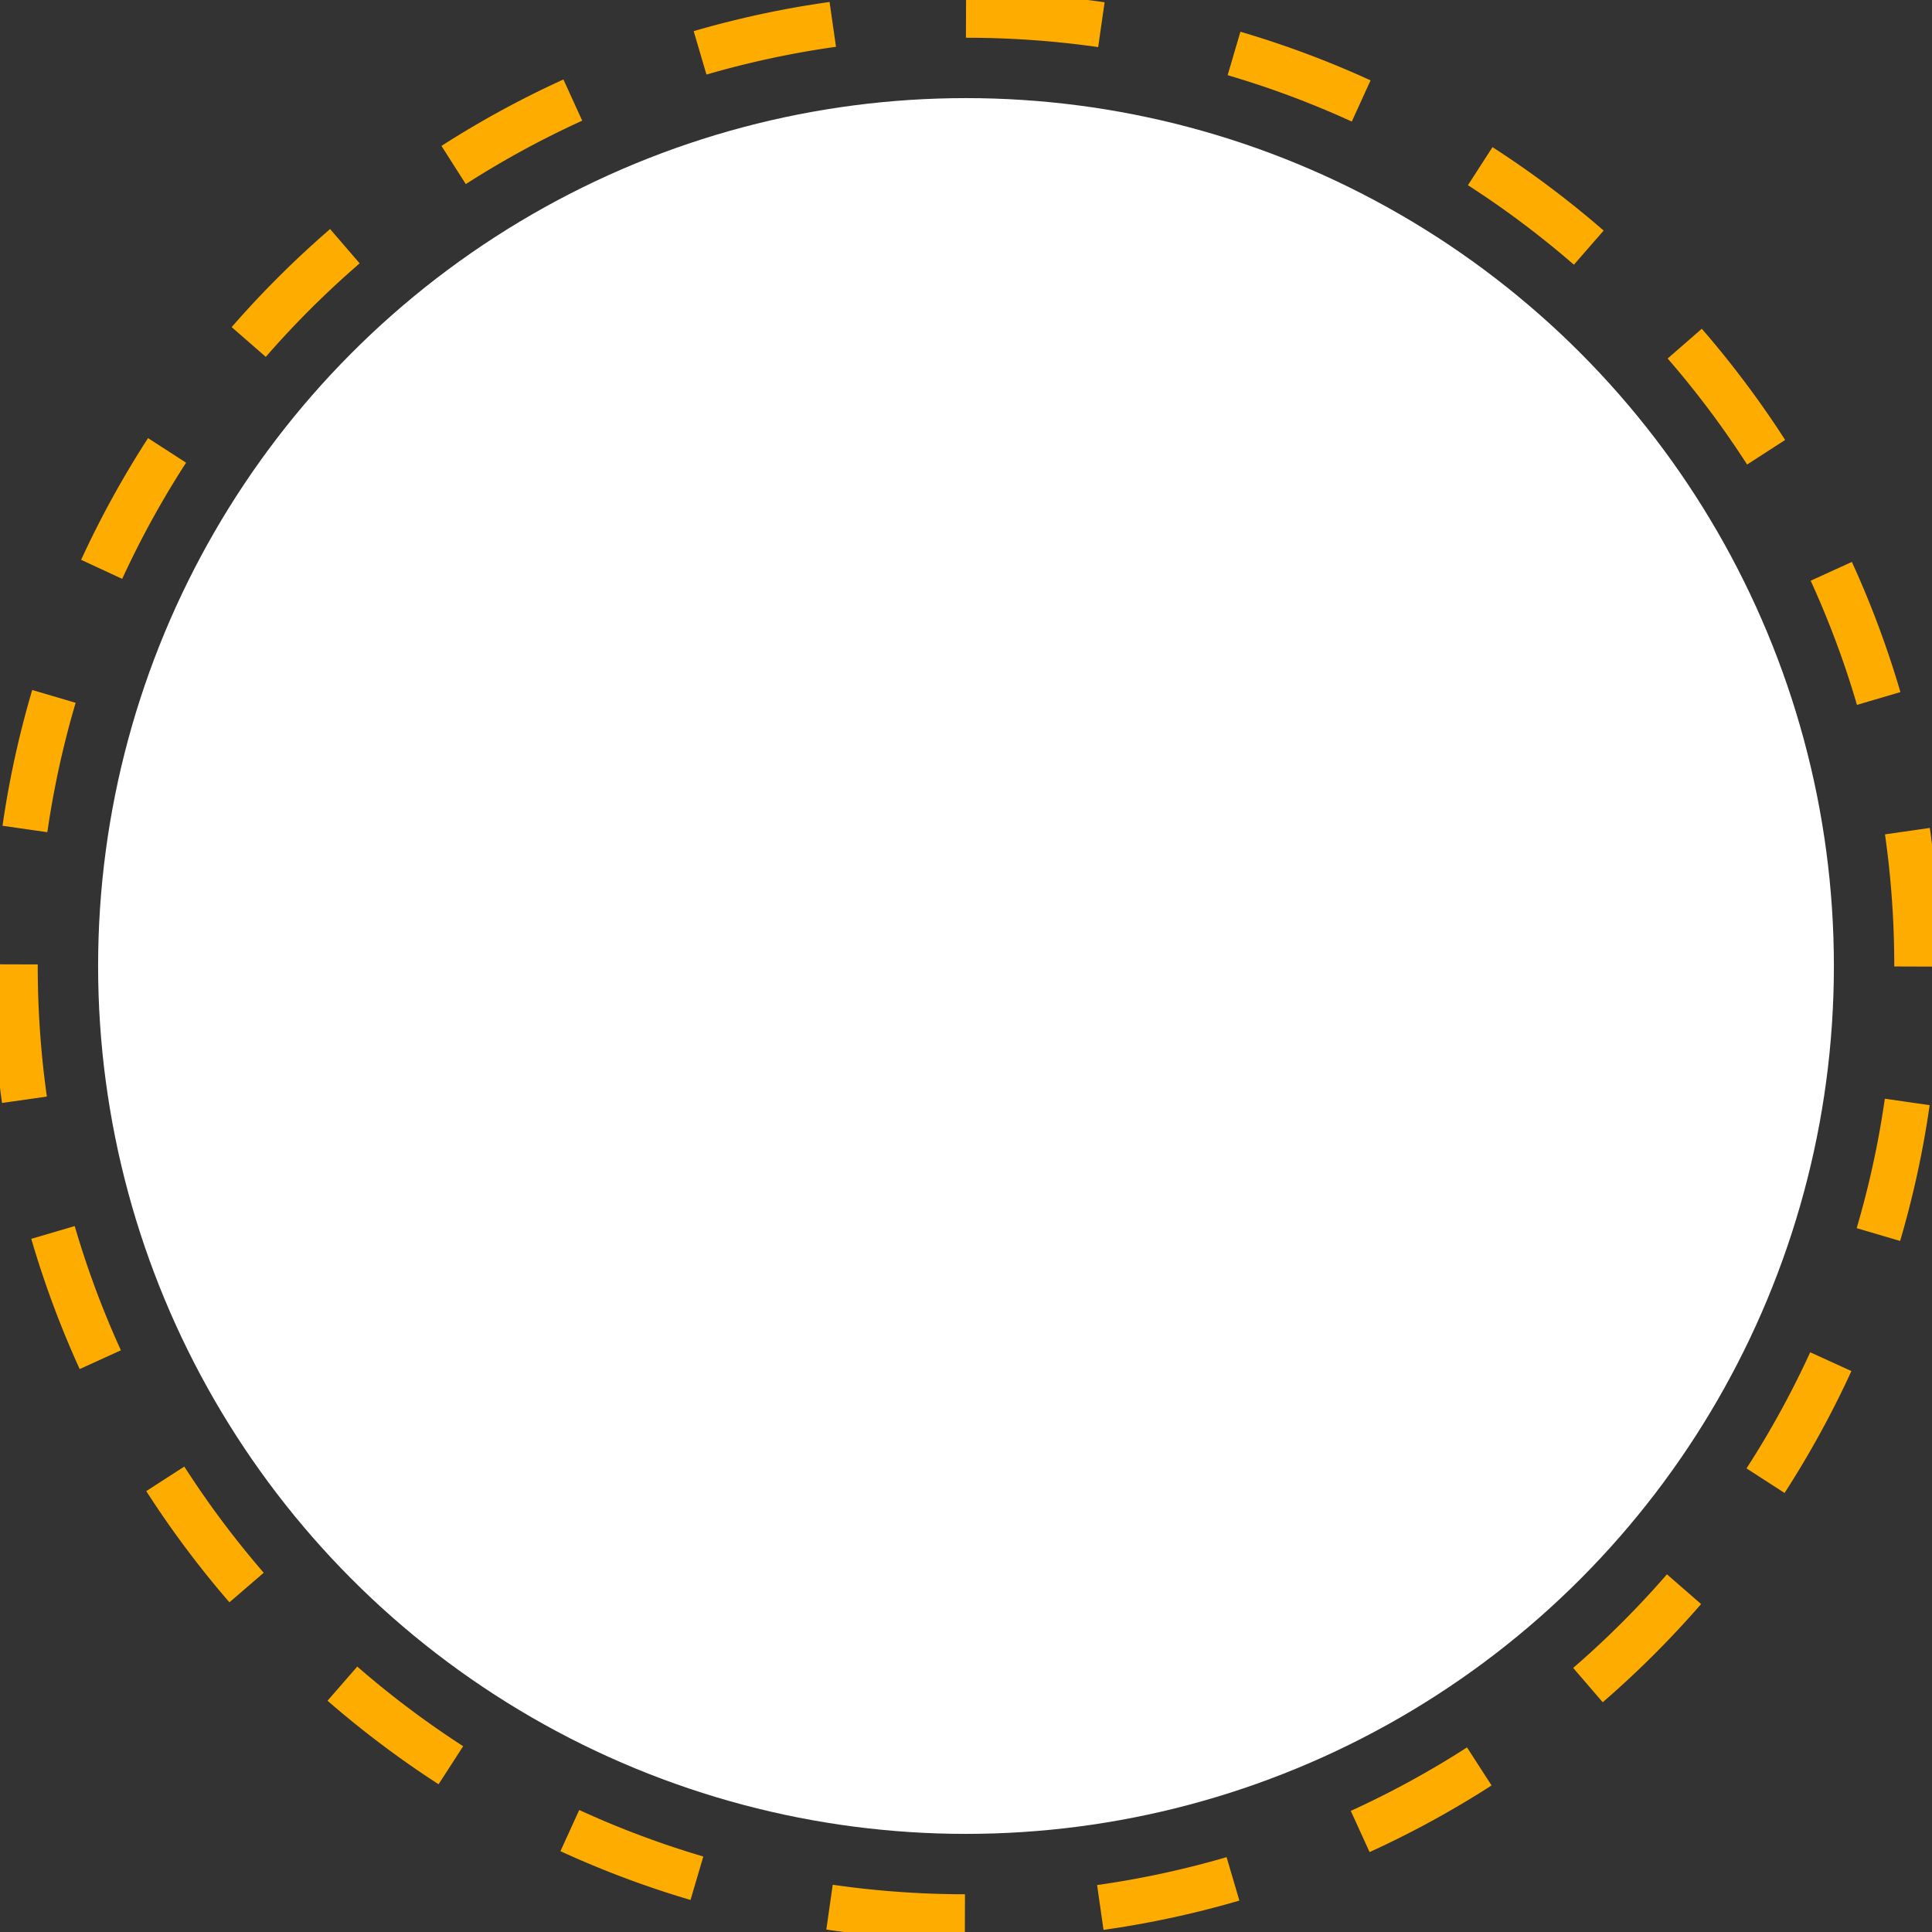 <?xml version="1.0" encoding="UTF-8" standalone="no"?><!DOCTYPE svg PUBLIC "-//W3C//DTD SVG 1.1//EN" "http://www.w3.org/Graphics/SVG/1.1/DTD/svg11.dtd"><svg width="100%" height="100%" viewBox="0 0 128 128" version="1.1" xmlns="http://www.w3.org/2000/svg" xmlns:xlink="http://www.w3.org/1999/xlink" xml:space="preserve" xmlns:serif="http://www.serif.com/" style="fill-rule:evenodd;clip-rule:evenodd;stroke-linejoin:round;stroke-miterlimit:1.414;"><rect x="0" y="0" width="128" height="128" fill="#333333" stroke="none"/><g><path d="M55.403,124.903l0.383,0.052l0.384,0.05l0.385,0.048l0.386,0.046l0.386,0.043l0.387,0.04l0.388,0.038l0.389,0.036l0.389,0.034l0.39,0.03l0.39,0.029l0.392,0.026l0.392,0.024l0.392,0.021l0.393,0.019l0.394,0.016l0.395,0.014l0.395,0.011l0.396,0.009l0.396,0.006l0.397,0.004l0.33,0.001l-0.009,3l-0.34,-0.001l-0.416,-0.004l-0.415,-0.007l-0.415,-0.009l-0.414,-0.012l-0.414,-0.014l-0.413,-0.017l-0.412,-0.02l-0.412,-0.022l-0.41,-0.025l-0.411,-0.027l-0.409,-0.03l-0.409,-0.033l-0.408,-0.035l-0.408,-0.037l-0.406,-0.04l-0.406,-0.043l-0.405,-0.045l-0.405,-0.047l-0.404,-0.051l-0.403,-0.052l-0.402,-0.055l-0.24,-0.035l0.425,-2.969l0.232,0.033Zm26.709,1.015l-0.081,0.023l-0.382,0.11l-0.383,0.108l-0.384,0.105l-0.385,0.103l-0.386,0.101l-0.387,0.098l-0.388,0.096l-0.388,0.094l-0.39,0.091l-0.39,0.089l-0.392,0.087l-0.392,0.084l-0.393,0.082l-0.394,0.079l-0.395,0.077l-0.395,0.075l-0.397,0.072l-0.397,0.07l-0.398,0.067l-0.399,0.065l-0.4,0.062l-0.401,0.06l-0.304,0.044l-0.426,-2.97l0.295,-0.042l0.382,-0.057l0.381,-0.06l0.381,-0.062l0.379,-0.064l0.379,-0.066l0.378,-0.069l0.377,-0.071l0.376,-0.074l0.376,-0.075l0.375,-0.078l0.374,-0.081l0.373,-0.082l0.372,-0.085l0.371,-0.087l0.371,-0.089l0.369,-0.092l0.369,-0.093l0.368,-0.096l0.367,-0.099l0.366,-0.1l0.365,-0.102l0.364,-0.105l0.072,-0.021l0.847,2.878Zm-43.411,-5.853l0.342,0.153l0.342,0.151l0.343,0.149l0.344,0.147l0.345,0.144l0.347,0.143l0.347,0.141l0.349,0.139l0.349,0.137l0.351,0.134l0.351,0.133l0.353,0.13l0.354,0.128l0.354,0.127l0.356,0.124l0.356,0.122l0.358,0.12l0.358,0.117l0.36,0.116l0.36,0.113l0.362,0.112l0.362,0.109l0.152,0.045l-0.847,2.878l-0.161,-0.048l-0.38,-0.114l-0.379,-0.117l-0.379,-0.119l-0.377,-0.121l-0.376,-0.124l-0.375,-0.126l-0.374,-0.128l-0.373,-0.13l-0.372,-0.132l-0.371,-0.135l-0.37,-0.137l-0.369,-0.139l-0.368,-0.141l-0.367,-0.144l-0.365,-0.145l-0.365,-0.148l-0.363,-0.15l-0.362,-0.152l-0.361,-0.154l-0.36,-0.156l-0.359,-0.159l-0.358,-0.16l-0.334,-0.153l1.244,-2.729l0.326,0.149Zm60.119,-1.775l-0.064,0.042l-0.328,0.209l-0.329,0.207l-0.331,0.205l-0.331,0.203l-0.334,0.201l-0.334,0.199l-0.336,0.197l-0.337,0.195l-0.338,0.194l-0.34,0.191l-0.34,0.189l-0.342,0.187l-0.344,0.186l-0.344,0.183l-0.346,0.181l-0.347,0.179l-0.349,0.178l-0.349,0.175l-0.351,0.173l-0.352,0.171l-0.353,0.169l-0.354,0.166l-0.355,0.165l-0.154,0.07l-1.245,-2.729l0.145,-0.067l0.339,-0.157l0.338,-0.159l0.336,-0.161l0.336,-0.163l0.334,-0.165l0.333,-0.167l0.332,-0.168l0.331,-0.171l0.33,-0.173l0.329,-0.175l0.327,-0.176l0.326,-0.179l0.325,-0.18l0.324,-0.183l0.322,-0.184l0.322,-0.186l0.32,-0.188l0.319,-0.19l0.317,-0.192l0.317,-0.194l0.315,-0.195l0.314,-0.197l0.312,-0.2l0.057,-0.036l1.627,2.52Zm-75.057,-7.794l0.28,0.241l0.281,0.239l0.283,0.238l0.284,0.236l0.285,0.234l0.287,0.232l0.289,0.231l0.289,0.229l0.292,0.228l0.292,0.226l0.294,0.224l0.296,0.222l0.296,0.221l0.298,0.219l0.3,0.217l0.301,0.215l0.302,0.214l0.303,0.211l0.305,0.21l0.306,0.209l0.308,0.206l0.308,0.205l0.31,0.202l0.133,0.086l-1.627,2.52l-0.14,-0.09l-0.325,-0.213l-0.324,-0.214l-0.323,-0.217l-0.321,-0.218l-0.319,-0.22l-0.318,-0.222l-0.317,-0.224l-0.316,-0.226l-0.314,-0.228l-0.312,-0.229l-0.311,-0.232l-0.31,-0.233l-0.308,-0.235l-0.307,-0.236l-0.305,-0.239l-0.304,-0.24l-0.303,-0.242l-0.301,-0.244l-0.299,-0.246l-0.298,-0.247l-0.296,-0.249l-0.295,-0.251l-0.294,-0.253l-0.099,-0.086l1.971,-2.262l0.093,0.081Zm88.938,-4.223l-0.192,0.22l-0.256,0.291l-0.258,0.288l-0.259,0.287l-0.262,0.286l-0.262,0.284l-0.265,0.283l-0.266,0.28l-0.268,0.28l-0.269,0.277l-0.272,0.276l-0.272,0.275l-0.275,0.272l-0.276,0.272l-0.277,0.269l-0.28,0.268l-0.28,0.266l-0.283,0.265l-0.284,0.262l-0.286,0.262l-0.287,0.259l-0.288,0.258l-0.291,0.256l-0.291,0.254l-0.017,0.015l-1.958,-2.274l0.01,-0.008l0.278,-0.243l0.277,-0.244l0.276,-0.246l0.274,-0.247l0.272,-0.249l0.271,-0.251l0.269,-0.252l0.268,-0.254l0.267,-0.256l0.264,-0.257l0.264,-0.259l0.261,-0.26l0.26,-0.261l0.259,-0.264l0.257,-0.264l0.256,-0.267l0.254,-0.268l0.252,-0.269l0.251,-0.271l0.249,-0.272l0.247,-0.274l0.246,-0.276l0.244,-0.277l0.186,-0.213l2.262,1.971Zm-100.307,-8.825l0.203,0.31l0.205,0.308l0.206,0.308l0.209,0.306l0.21,0.305l0.211,0.303l0.214,0.302l0.215,0.301l0.217,0.3l0.219,0.298l0.221,0.296l0.222,0.296l0.224,0.294l0.226,0.292l0.228,0.292l0.229,0.289l0.231,0.289l0.232,0.287l0.234,0.285l0.236,0.284l0.238,0.283l0.239,0.281l0.209,0.243l-2.273,1.957l-0.215,-0.249l-0.251,-0.295l-0.249,-0.296l-0.247,-0.298l-0.246,-0.299l-0.244,-0.301l-0.242,-0.303l-0.24,-0.304l-0.239,-0.305l-0.236,-0.307l-0.235,-0.308l-0.233,-0.31l-0.232,-0.311l-0.229,-0.312l-0.228,-0.314l-0.226,-0.316l-0.224,-0.317l-0.222,-0.318l-0.22,-0.319l-0.218,-0.321l-0.217,-0.323l-0.214,-0.324l-0.213,-0.325l-0.189,-0.292l2.521,-1.627l0.183,0.285Zm110.266,-6.611l-0.025,0.055l-0.165,0.355l-0.166,0.354l-0.169,0.353l-0.171,0.352l-0.173,0.351l-0.175,0.349l-0.178,0.349l-0.179,0.347l-0.181,0.346l-0.183,0.344l-0.186,0.344l-0.187,0.342l-0.189,0.34l-0.191,0.34l-0.194,0.338l-0.195,0.337l-0.197,0.336l-0.199,0.334l-0.201,0.334l-0.203,0.331l-0.205,0.331l-0.207,0.329l-0.209,0.328l-0.101,0.156l-2.52,-1.627l0.095,-0.149l0.2,-0.312l0.197,-0.314l0.195,-0.315l0.194,-0.317l0.192,-0.317l0.19,-0.319l0.188,-0.32l0.186,-0.322l0.184,-0.322l0.183,-0.324l0.18,-0.325l0.179,-0.326l0.176,-0.327l0.175,-0.329l0.173,-0.33l0.171,-0.331l0.168,-0.332l0.167,-0.333l0.165,-0.334l0.163,-0.336l0.161,-0.336l0.159,-0.338l0.157,-0.339l0.022,-0.046l2.729,1.245Zm-117.614,-9.281l0.109,0.362l0.112,0.362l0.113,0.36l0.116,0.36l0.117,0.358l0.12,0.358l0.122,0.356l0.124,0.356l0.127,0.354l0.128,0.354l0.13,0.353l0.133,0.351l0.134,0.351l0.137,0.349l0.139,0.349l0.141,0.347l0.143,0.347l0.144,0.345l0.147,0.344l0.149,0.343l0.151,0.342l0.153,0.341l0.074,0.162l-2.729,1.245l-0.078,-0.17l-0.16,-0.358l-0.159,-0.359l-0.156,-0.36l-0.154,-0.361l-0.152,-0.362l-0.15,-0.363l-0.148,-0.365l-0.145,-0.365l-0.144,-0.367l-0.141,-0.368l-0.139,-0.369l-0.137,-0.37l-0.135,-0.371l-0.132,-0.372l-0.13,-0.373l-0.128,-0.374l-0.126,-0.375l-0.124,-0.376l-0.121,-0.377l-0.119,-0.379l-0.117,-0.379l-0.114,-0.38l-0.099,-0.335l2.878,-0.847l0.096,0.326Zm122.798,-8.337l-0.028,0.196l-0.06,0.401l-0.062,0.4l-0.065,0.399l-0.067,0.398l-0.07,0.397l-0.072,0.397l-0.075,0.395l-0.077,0.395l-0.079,0.394l-0.082,0.393l-0.084,0.392l-0.087,0.392l-0.089,0.39l-0.091,0.39l-0.094,0.388l-0.096,0.388l-0.098,0.387l-0.101,0.386l-0.103,0.385l-0.105,0.384l-0.108,0.383l-0.11,0.382l-0.054,0.185l-2.878,-0.847l0.052,-0.176l0.105,-0.364l0.102,-0.365l0.1,-0.366l0.099,-0.367l0.096,-0.368l0.093,-0.369l0.092,-0.369l0.089,-0.371l0.087,-0.371l0.085,-0.372l0.082,-0.373l0.081,-0.374l0.078,-0.375l0.075,-0.376l0.074,-0.376l0.071,-0.377l0.069,-0.378l0.066,-0.379l0.064,-0.379l0.062,-0.381l0.06,-0.381l0.057,-0.382l0.027,-0.187l2.969,0.426Zm-125.344,-9.323l0,0.104l0.001,0.398l0.004,0.397l0.006,0.396l0.009,0.396l0.011,0.395l0.014,0.395l0.016,0.394l0.019,0.393l0.021,0.392l0.024,0.392l0.026,0.392l0.029,0.39l0.03,0.39l0.034,0.389l0.036,0.389l0.038,0.388l0.04,0.387l0.043,0.386l0.046,0.386l0.048,0.385l0.05,0.384l0.052,0.383l0.008,0.053l-2.97,0.425l-0.009,-0.061l-0.055,-0.402l-0.052,-0.403l-0.051,-0.404l-0.047,-0.405l-0.045,-0.405l-0.043,-0.406l-0.04,-0.406l-0.037,-0.408l-0.035,-0.408l-0.033,-0.409l-0.03,-0.409l-0.027,-0.411l-0.025,-0.41l-0.022,-0.412l-0.02,-0.412l-0.017,-0.413l-0.014,-0.414l-0.012,-0.414l-0.009,-0.415l-0.007,-0.415l-0.004,-0.416l-0.001,-0.417l0,-0.113l3,0.009Zm125.374,-8.91l0.055,0.402l0.052,0.403l0.051,0.404l0.047,0.405l0.045,0.405l0.043,0.406l0.04,0.406l0.037,0.408l0.035,0.408l0.033,0.409l0.03,0.409l0.027,0.411l0.025,0.41l0.022,0.412l0.02,0.412l0.017,0.413l0.014,0.414l0.012,0.414l0.009,0.415l0.007,0.415l0.004,0.416l0.001,0.417l0,0.041l-3,-0.01l0,-0.031l-0.001,-0.398l-0.004,-0.397l-0.006,-0.396l-0.009,-0.396l-0.011,-0.395l-0.014,-0.395l-0.016,-0.394l-0.019,-0.393l-0.021,-0.392l-0.024,-0.392l-0.026,-0.392l-0.029,-0.39l-0.03,-0.39l-0.034,-0.389l-0.036,-0.389l-0.038,-0.388l-0.04,-0.387l-0.043,-0.386l-0.046,-0.386l-0.048,-0.385l-0.05,-0.384l-0.052,-0.383l-0.018,-0.124l2.97,-0.426l0.019,0.133Zm-122.862,-8.424l-0.073,0.245l-0.105,0.364l-0.102,0.365l-0.1,0.366l-0.099,0.367l-0.096,0.368l-0.093,0.369l-0.092,0.369l-0.089,0.371l-0.087,0.371l-0.085,0.372l-0.082,0.373l-0.081,0.374l-0.078,0.375l-0.075,0.376l-0.074,0.376l-0.071,0.377l-0.069,0.378l-0.066,0.379l-0.064,0.379l-0.062,0.381l-0.06,0.381l-0.057,0.382l-0.017,0.115l-2.969,-0.425l0.018,-0.125l0.06,-0.401l0.062,-0.4l0.065,-0.399l0.067,-0.398l0.07,-0.397l0.072,-0.397l0.075,-0.395l0.077,-0.395l0.079,-0.394l0.082,-0.393l0.084,-0.392l0.087,-0.392l0.089,-0.39l0.091,-0.39l0.094,-0.388l0.096,-0.388l0.098,-0.387l0.101,-0.386l0.103,-0.385l0.105,-0.384l0.108,-0.383l0.11,-0.382l0.075,-0.255l2.878,0.848Zm117.786,-9.097l0.16,0.358l0.159,0.359l0.156,0.36l0.154,0.361l0.152,0.362l0.15,0.363l0.148,0.365l0.145,0.365l0.144,0.367l0.141,0.368l0.139,0.369l0.137,0.37l0.135,0.371l0.132,0.372l0.13,0.373l0.128,0.374l0.126,0.375l0.124,0.376l0.121,0.377l0.119,0.379l0.117,0.379l0.114,0.38l0.078,0.265l-2.878,0.848l-0.075,-0.257l-0.109,-0.362l-0.112,-0.362l-0.113,-0.36l-0.116,-0.36l-0.117,-0.358l-0.12,-0.358l-0.122,-0.356l-0.124,-0.356l-0.127,-0.354l-0.128,-0.354l-0.13,-0.353l-0.133,-0.351l-0.134,-0.351l-0.137,-0.349l-0.139,-0.349l-0.141,-0.347l-0.143,-0.347l-0.144,-0.345l-0.147,-0.344l-0.149,-0.343l-0.151,-0.342l-0.153,-0.342l-0.104,-0.227l2.729,-1.245l0.108,0.236Zm-110.469,-6.81l-0.135,0.209l-0.2,0.312l-0.197,0.314l-0.195,0.315l-0.194,0.317l-0.192,0.317l-0.19,0.319l-0.188,0.32l-0.186,0.322l-0.184,0.322l-0.183,0.324l-0.18,0.325l-0.179,0.326l-0.176,0.327l-0.175,0.329l-0.173,0.33l-0.171,0.331l-0.168,0.332l-0.167,0.333l-0.165,0.334l-0.163,0.336l-0.161,0.336l-0.159,0.338l-0.153,0.328l-2.721,-1.262l0.156,-0.336l0.166,-0.354l0.169,-0.353l0.171,-0.352l0.173,-0.351l0.175,-0.349l0.178,-0.349l0.179,-0.347l0.181,-0.346l0.183,-0.344l0.186,-0.344l0.187,-0.342l0.189,-0.34l0.191,-0.34l0.194,-0.338l0.195,-0.337l0.197,-0.336l0.199,-0.334l0.201,-0.334l0.203,-0.331l0.205,-0.331l0.207,-0.329l0.209,-0.328l0.14,-0.217l2.521,1.628Zm100.434,-8.857l0.253,0.294l0.251,0.295l0.249,0.296l0.247,0.298l0.246,0.299l0.244,0.301l0.242,0.303l0.24,0.304l0.239,0.305l0.236,0.307l0.235,0.308l0.233,0.31l0.232,0.311l0.229,0.312l0.228,0.314l0.226,0.316l0.224,0.317l0.222,0.318l0.22,0.319l0.218,0.321l0.217,0.323l0.214,0.324l0.213,0.325l0.149,0.231l-2.52,1.627l-0.145,-0.224l-0.202,-0.31l-0.205,-0.308l-0.206,-0.308l-0.209,-0.306l-0.21,-0.305l-0.211,-0.303l-0.214,-0.302l-0.215,-0.301l-0.217,-0.3l-0.219,-0.298l-0.221,-0.296l-0.222,-0.296l-0.224,-0.294l-0.226,-0.292l-0.228,-0.292l-0.229,-0.289l-0.231,-0.289l-0.232,-0.287l-0.234,-0.285l-0.236,-0.284l-0.238,-0.283l-0.239,-0.281l-0.241,-0.28l-0.009,-0.011l2.261,-1.971l0.015,0.017Zm-88.935,-4.35l-0.065,0.056l-0.278,0.243l-0.277,0.244l-0.276,0.246l-0.274,0.247l-0.272,0.249l-0.271,0.251l-0.269,0.252l-0.268,0.254l-0.266,0.256l-0.265,0.257l-0.264,0.258l-0.261,0.261l-0.261,0.261l-0.258,0.264l-0.257,0.265l-0.256,0.266l-0.254,0.268l-0.252,0.269l-0.251,0.271l-0.249,0.272l-0.247,0.274l-0.246,0.276l-0.244,0.277l-0.138,0.158l-2.262,-1.971l0.144,-0.165l0.256,-0.291l0.258,-0.288l0.259,-0.287l0.262,-0.286l0.262,-0.284l0.265,-0.283l0.266,-0.28l0.268,-0.28l0.269,-0.277l0.272,-0.276l0.272,-0.275l0.275,-0.272l0.276,-0.272l0.277,-0.269l0.28,-0.268l0.28,-0.266l0.283,-0.265l0.284,-0.262l0.286,-0.262l0.287,-0.259l0.288,-0.258l0.291,-0.256l0.291,-0.254l0.072,-0.062l1.958,2.273Zm75.254,-7.569l0.325,0.213l0.324,0.214l0.323,0.217l0.321,0.218l0.319,0.22l0.318,0.222l0.317,0.224l0.316,0.226l0.314,0.228l0.312,0.229l0.311,0.232l0.31,0.233l0.308,0.235l0.307,0.236l0.305,0.239l0.304,0.24l0.303,0.242l0.301,0.244l0.299,0.246l0.298,0.247l0.296,0.249l0.295,0.251l0.294,0.253l0.044,0.039l-1.971,2.261l-0.038,-0.033l-0.28,-0.241l-0.281,-0.239l-0.283,-0.238l-0.284,-0.236l-0.285,-0.234l-0.287,-0.232l-0.289,-0.231l-0.289,-0.229l-0.292,-0.228l-0.292,-0.226l-0.294,-0.224l-0.296,-0.222l-0.296,-0.221l-0.298,-0.219l-0.3,-0.217l-0.301,-0.215l-0.302,-0.214l-0.303,-0.211l-0.305,-0.21l-0.306,-0.209l-0.308,-0.206l-0.308,-0.205l-0.31,-0.203l-0.194,-0.124l1.627,-2.521l0.201,0.13Zm-60.509,-1.885l-0.211,0.097l-0.339,0.157l-0.338,0.159l-0.336,0.161l-0.336,0.163l-0.334,0.165l-0.333,0.167l-0.332,0.168l-0.331,0.171l-0.33,0.173l-0.329,0.175l-0.327,0.176l-0.326,0.179l-0.325,0.18l-0.324,0.183l-0.322,0.184l-0.322,0.186l-0.32,0.188l-0.319,0.19l-0.317,0.192l-0.317,0.194l-0.315,0.195l-0.314,0.197l-0.316,0.202l-1.612,-2.53l0.324,-0.207l0.329,-0.207l0.331,-0.205l0.331,-0.203l0.334,-0.201l0.334,-0.199l0.336,-0.197l0.337,-0.195l0.338,-0.194l0.34,-0.191l0.34,-0.189l0.342,-0.187l0.344,-0.186l0.344,-0.183l0.346,-0.181l0.347,-0.179l0.349,-0.178l0.349,-0.175l0.351,-0.173l0.352,-0.171l0.353,-0.169l0.354,-0.166l0.355,-0.165l0.22,-0.1l1.245,2.729Zm43.839,-5.823l0.38,0.114l0.379,0.117l0.379,0.119l0.377,0.121l0.376,0.124l0.375,0.126l0.374,0.128l0.373,0.13l0.372,0.132l0.371,0.135l0.37,0.137l0.369,0.139l0.368,0.141l0.367,0.144l0.365,0.145l0.365,0.148l0.363,0.15l0.362,0.152l0.361,0.154l0.36,0.156l0.359,0.159l0.358,0.16l0.269,0.123l-1.245,2.729l-0.261,-0.119l-0.341,-0.153l-0.342,-0.151l-0.343,-0.149l-0.344,-0.147l-0.345,-0.144l-0.347,-0.143l-0.347,-0.141l-0.349,-0.139l-0.349,-0.137l-0.351,-0.134l-0.351,-0.133l-0.353,-0.13l-0.354,-0.128l-0.354,-0.127l-0.356,-0.124l-0.356,-0.122l-0.358,-0.12l-0.358,-0.117l-0.36,-0.116l-0.36,-0.113l-0.362,-0.112l-0.362,-0.109l-0.222,-0.065l0.847,-2.878l0.231,0.068Zm-27.026,0.929l-0.366,0.052l-0.382,0.057l-0.381,0.06l-0.381,0.062l-0.379,0.064l-0.379,0.066l-0.378,0.069l-0.377,0.071l-0.376,0.074l-0.376,0.075l-0.375,0.078l-0.374,0.081l-0.373,0.082l-0.372,0.085l-0.371,0.087l-0.371,0.089l-0.369,0.092l-0.369,0.093l-0.368,0.096l-0.367,0.099l-0.366,0.1l-0.365,0.102l-0.364,0.105l-0.002,0.001l-0.847,-2.878l0.011,-0.003l0.382,-0.11l0.383,-0.108l0.384,-0.105l0.385,-0.103l0.386,-0.101l0.387,-0.098l0.388,-0.096l0.388,-0.094l0.39,-0.091l0.39,-0.089l0.392,-0.087l0.392,-0.084l0.393,-0.082l0.394,-0.079l0.395,-0.077l0.395,-0.075l0.397,-0.072l0.397,-0.07l0.398,-0.067l0.399,-0.065l0.4,-0.062l0.401,-0.06l0.376,-0.054l0.425,2.97Zm9.031,-3.599l0.416,0.004l0.415,0.007l0.415,0.009l0.414,0.012l0.414,0.014l0.413,0.017l0.412,0.02l0.412,0.022l0.41,0.025l0.411,0.027l0.409,0.03l0.409,0.033l0.408,0.035l0.408,0.037l0.406,0.04l0.406,0.043l0.405,0.045l0.405,0.047l0.404,0.051l0.403,0.052l0.402,0.055l0.169,0.024l-0.426,2.97l-0.16,-0.023l-0.383,-0.052l-0.384,-0.05l-0.385,-0.048l-0.386,-0.046l-0.386,-0.043l-0.387,-0.04l-0.388,-0.038l-0.389,-0.036l-0.389,-0.034l-0.39,-0.03l-0.39,-0.029l-0.392,-0.026l-0.392,-0.024l-0.392,-0.021l-0.393,-0.019l-0.394,-0.016l-0.395,-0.014l-0.395,-0.011l-0.396,-0.009l-0.396,-0.006l-0.397,-0.004l-0.403,-0.001l0.01,-3l0.412,0.001Z" style="fill:#ffac00;"/></g><g id="Layer1"><circle cx="64" cy="64" r="57.5" style="fill:#fff;"/></g></svg>